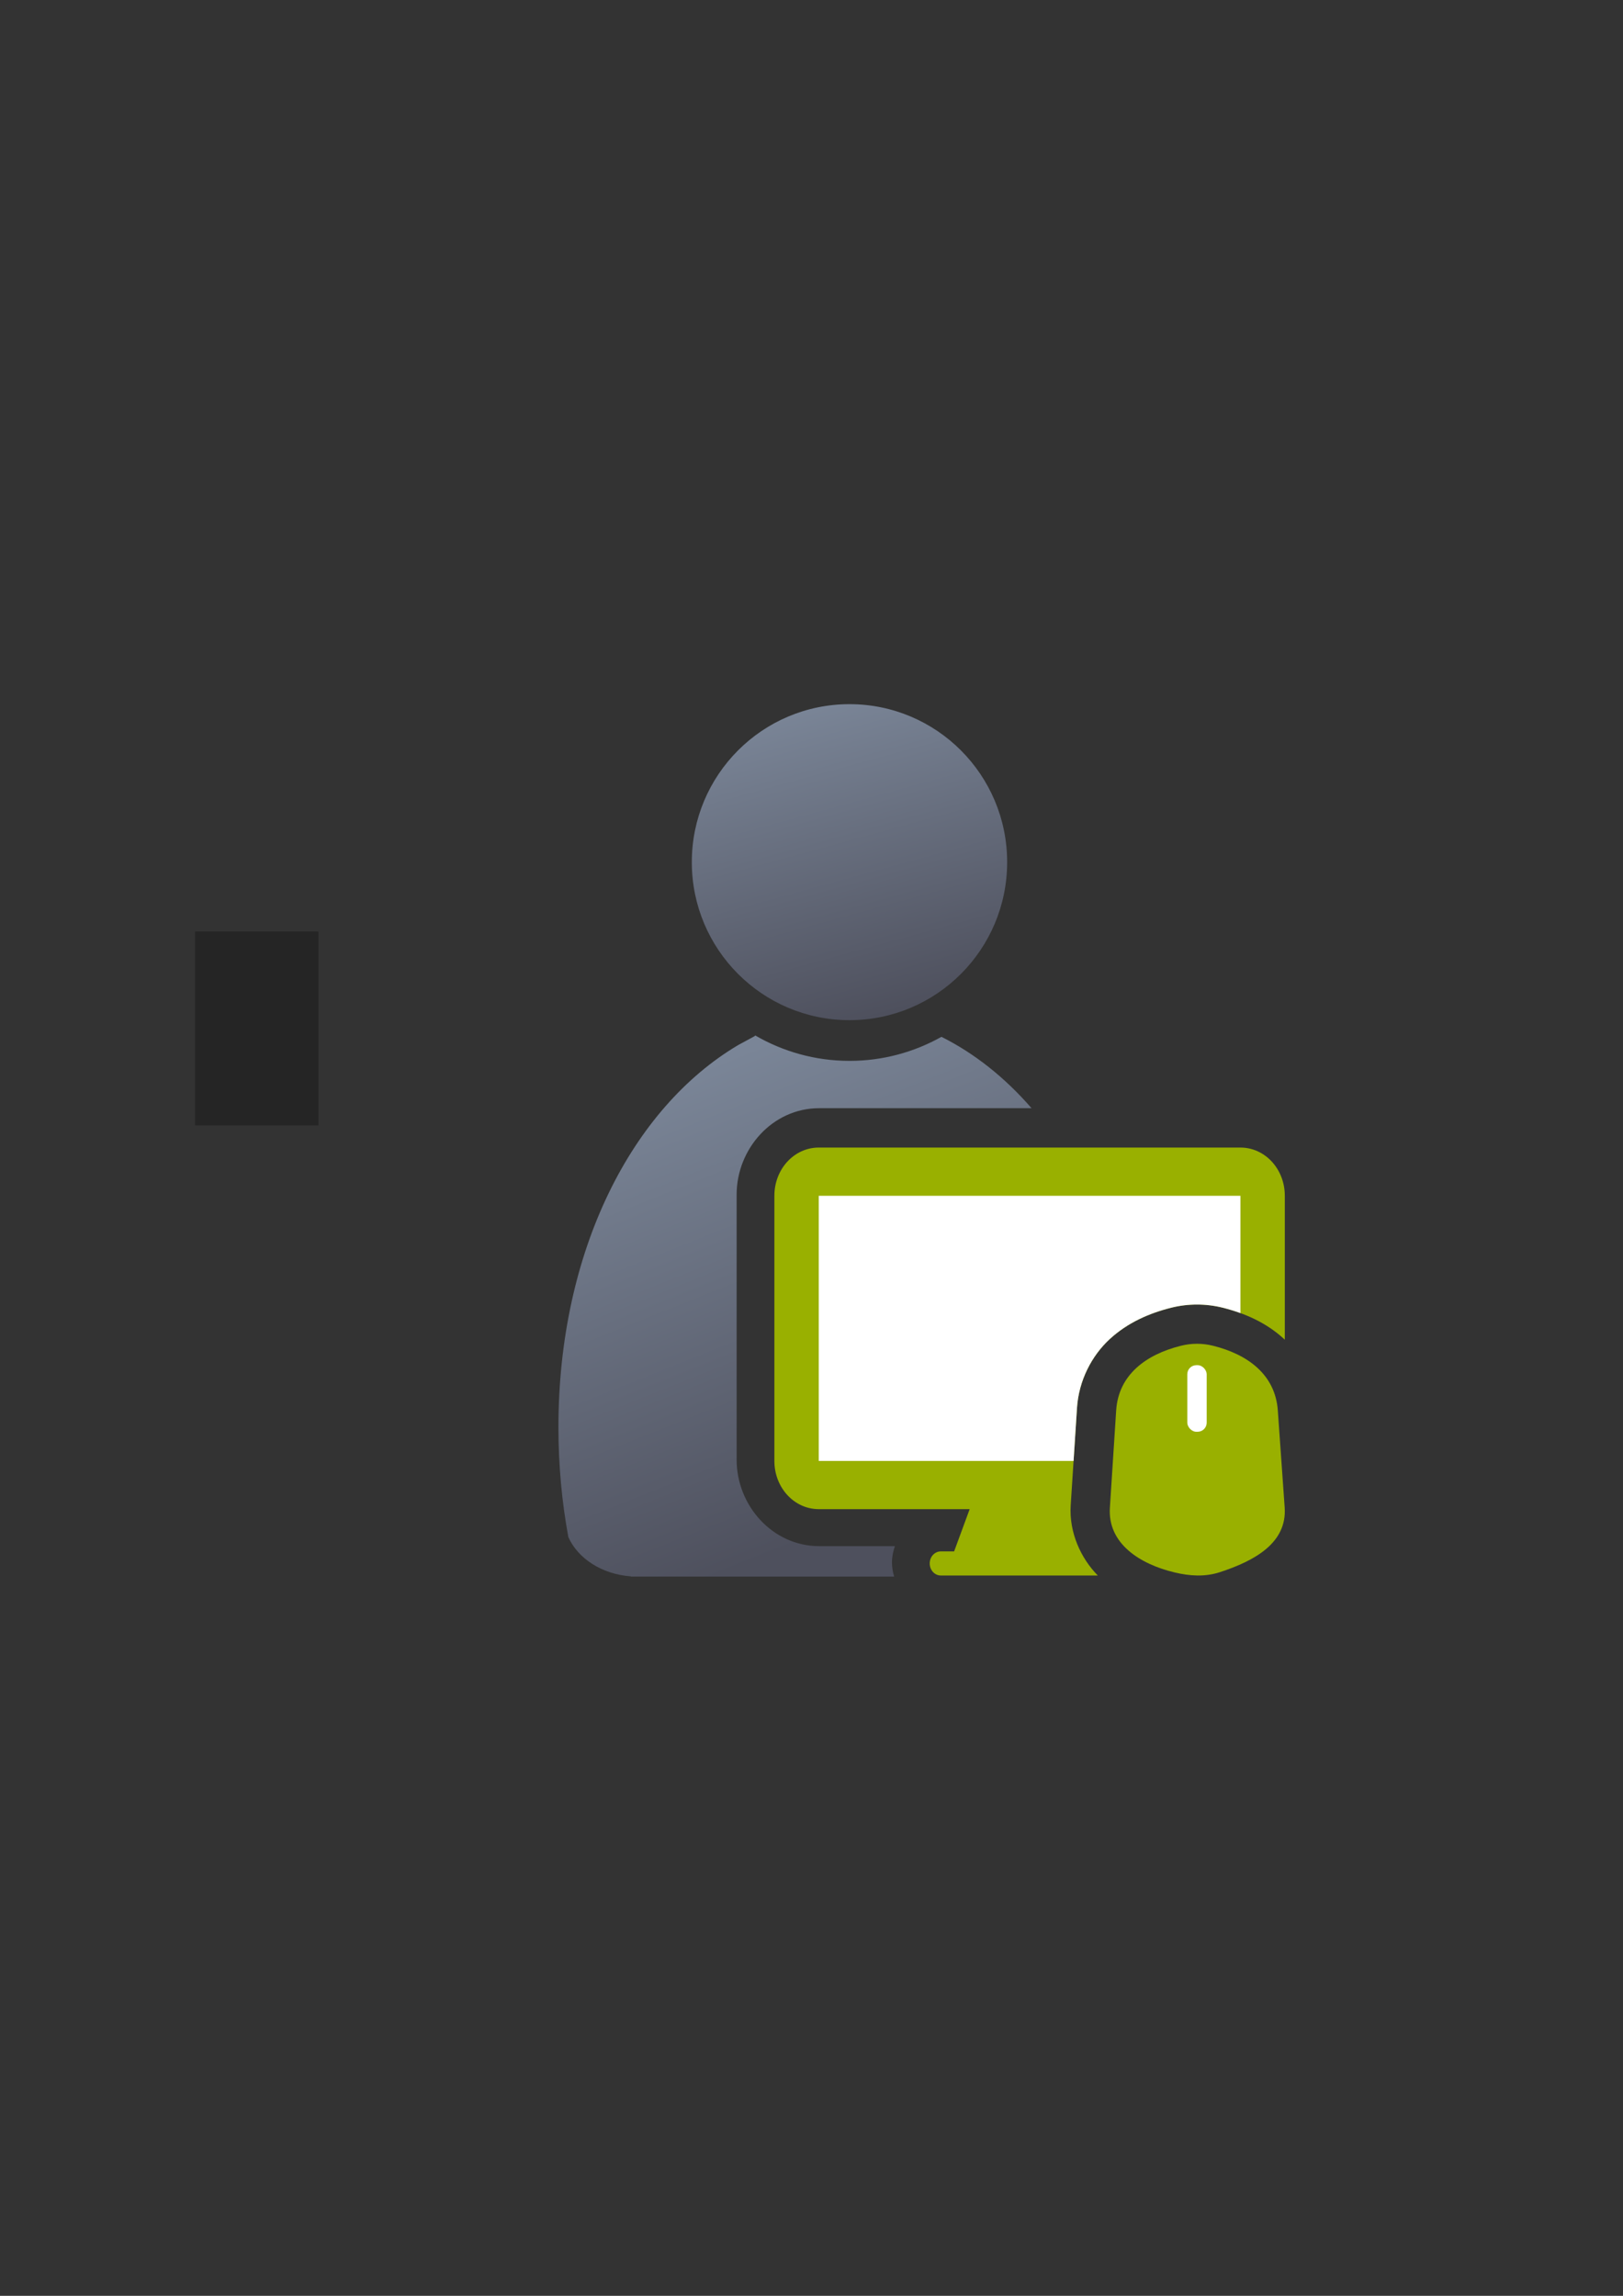 <?xml version="1.0" encoding="UTF-8" standalone="no"?>
<!-- Created with Inkscape (http://www.inkscape.org/) -->

<svg
   xmlns:dc="http://purl.org/dc/elements/1.1/"
   xmlns:cc="http://creativecommons.org/ns#"
   xmlns:rdf="http://www.w3.org/1999/02/22-rdf-syntax-ns#"
   xmlns:svg="http://www.w3.org/2000/svg"
   xmlns="http://www.w3.org/2000/svg"
   xmlns:xlink="http://www.w3.org/1999/xlink"
   xmlns:sodipodi="http://sodipodi.sourceforge.net/DTD/sodipodi-0.dtd"
   xmlns:inkscape="http://www.inkscape.org/namespaces/inkscape"
   width="210mm"
   height="297mm"
   viewBox="0 0 744.094 1052.362"
   id="svg2"
   version="1.1"
   inkscape:version="0.91 r13725"
   inkscape:export-xdpi="7.1982074"
   inkscape:export-ydpi="7.1982074"
   sodipodi:docname="user-expert.svg"
   inkscape:export-filename="C:\Users\johannes\Documents\Arbeit\RRZE\github3\bicons\32x32\categories\user-expert.png">
  <rect x="0" y="0" width="744.094" height="1052.362" fill="#333333" stroke="none"/>
  <defs
     id="defs4">
    <linearGradient
       inkscape:collect="always"
       xlink:href="#linearGradient4254"
       id="linearGradient4268"
       x1="358.431"
       y1="465.731"
       x2="429.966"
       y2="644.629"
       gradientUnits="userSpaceOnUse"
       gradientTransform="matrix(1.139,0,0,1.139,-55.531,-53.588)" />
    <linearGradient
       inkscape:collect="always"
       id="linearGradient4254">
      <stop
         style="stop-color:#7a8597;stop-opacity:1"
         offset="0"
         id="stop4256" />
      <stop
         style="stop-color:#4e505d;stop-opacity:1"
         offset="1"
         id="stop4258" />
    </linearGradient>
    <linearGradient
       inkscape:collect="always"
       xlink:href="#linearGradient4254"
       id="linearGradient4260"
       x1="380.01"
       y1="330.406"
       x2="414.616"
       y2="457.181"
       gradientUnits="userSpaceOnUse"
       gradientTransform="matrix(1.101,0,0,1.109,-42.849,-44.307)" />
  </defs>
  <sodipodi:namedview
     id="base"
     pagecolor="#ffffff"
     bordercolor="#666666"
     borderopacity="1.0"
     inkscape:pageopacity="0.0"
     inkscape:pageshadow="2"
     inkscape:zoom="1"
     inkscape:cx="415.29876"
     inkscape:cy="578.11973"
     inkscape:document-units="px"
     inkscape:current-layer="layer1"
     showgrid="false"
     showguides="true"
     inkscape:guide-bbox="true"
     inkscape:window-width="1366"
     inkscape:window-height="721"
     inkscape:window-x="-4"
     inkscape:window-y="-4"
     inkscape:window-maximized="1"
     inkscape:snap-bbox="true"
     inkscape:bbox-paths="true"
     inkscape:bbox-nodes="true"
     inkscape:snap-nodes="false">
    <sodipodi:guide
       position="315.536,730.179"
       orientation="0,1"
       id="guide3338" />
    <sodipodi:guide
       position="351.25,330.179"
       orientation="0,1"
       id="guide3340" />
    <sodipodi:guide
       position="189.107,408.839"
       orientation="1,0"
       id="guide3344" />
    <sodipodi:guide
       position="589.045,468.079"
       orientation="1,0"
       id="guide3346" />
    <inkscape:grid
       type="xygrid"
       id="grid3440" />
    <sodipodi:guide
       position="589.045,378.302"
       orientation="1,0"
       id="guide3411" />
  </sodipodi:namedview>
  <g
     inkscape:label="Ebene 1"
     inkscape:groupmode="layer"
     id="layer1">
    <g
       id="g4287">
      <g
         id="g4269">
        <flowRoot
           xml:space="preserve"
           id="flowRoot4169"
           style="font-style:normal;font-weight:normal;font-size:40px;line-height:125%;font-family:sans-serif;letter-spacing:0px;word-spacing:0px;fill:#252525;fill-opacity:1;stroke:none;stroke-width:1px;stroke-linecap:butt;stroke-linejoin:miter;stroke-opacity:1"><flowRegion
             id="flowRegion4171"><rect
               id="rect4173"
               width="56.433"
               height="88.789"
               x="89.541"
               y="427.08" /></flowRegion><flowPara
             id="flowPara4175" /></flowRoot>        <rect
           style="fill:none;fill-rule:evenodd;stroke:none;stroke-width:1px;stroke-linecap:butt;stroke-linejoin:miter;stroke-opacity:1"
           id="rect3336"
           width="400"
           height="400"
           x="189.145"
           y="322.27"
           inkscape:export-xdpi="4.9499998"
           inkscape:export-ydpi="4.9499998" />
        <flowRoot
           transform="translate(-0.1,-0.086)"
           xml:space="preserve"
           id="flowRoot4169-7"
           style="font-style:normal;font-weight:normal;font-size:40px;line-height:125%;font-family:sans-serif;letter-spacing:0px;word-spacing:0px;fill:#252525;fill-opacity:1;stroke:none;stroke-width:1px;stroke-linecap:butt;stroke-linejoin:miter;stroke-opacity:1"><flowRegion
             id="flowRegion4171-2"><rect
               id="rect4173-4"
               width="56.433"
               height="88.789"
               x="89.541"
               y="427.08" /></flowRegion><flowPara
             id="flowPara4175-0" /></flowRoot>        <rect
           style="fill:none;fill-rule:evenodd;stroke:none;stroke-width:1px;stroke-linecap:butt;stroke-linejoin:miter;stroke-opacity:1"
           id="rect3336-4"
           width="400"
           height="400"
           x="189.045"
           y="322.184"
           inkscape:export-xdpi="4.9499998"
           inkscape:export-ydpi="4.9499998" />
        <path
           style="fill:url(#linearGradient4268);fill-opacity:1;stroke:none;stroke-width:41.152;stroke-linecap:round;stroke-linejoin:round;stroke-opacity:1"
           d="m 346.27,474.646 0,0.002 c -0.134,0.118 -0.255,0.245 -0.393,0.359 l -7.451,4.037 c -48.591,28.785 -82.404,94.127 -82.404,175.207 0,17.415 1.587,34.289 4.551,50.342 4.396,9.835 15.443,17.043 28.678,17.984 l 0,0.109 120.691,0 c -0.651,-2.126 -1,-4.341 -1,-6.57 0,-2.526 0.524,-5.011 1.354,-7.391 l -34.727,0 c -21.473,0 -37.848,-18.708 -37.848,-39.6 l 0,-121.549 c 0,-20.891 16.374,-39.6 37.848,-39.6 l 97.359,0 c -12.182,-14.028 -26.142,-25.141 -41.307,-32.711 -12.471,7.002 -26.846,11.02 -42.133,11.02 -15.733,1e-5 -30.5,-4.255 -43.219,-11.641 z m 29.299,68.332 c -1.074,0 -2.848,1.005 -2.848,4.6 l 0,121.549 c 0,3.595 1.774,4.6 2.848,4.6 l 69.186,0 c 67.964,44.142 58.822,-128.245 -69.186,-130.748 z"
           id="path2176"
           inkscape:connector-curvature="0"
           sodipodi:nodetypes="ccccsccccscssssccsccssscc" />
        <ellipse
           style="fill:url(#linearGradient4260);fill-opacity:1;stroke:none;stroke-width:14;stroke-miterlimit:4;stroke-dasharray:none;stroke-opacity:1"
           id="circle2187-6"
           cy="395.2"
           cx="389.46"
           rx="72.285"
           ry="72.424" />
        <path
           style="opacity:1;fill:#99b000;fill-opacity:1;stroke:none;stroke-width:16;stroke-linecap:square;stroke-linejoin:round;stroke-miterlimit:4;stroke-dasharray:none;stroke-opacity:1"
           d="M 375.379 526.02 C 364.105 526.02 355.029 535.876 355.029 548.119 L 355.029 669.668 C 355.029 681.911 364.105 691.768 375.379 691.768 L 444.564 691.768 L 437.434 711.133 L 431.338 711.133 C 428.52 711.133 426.252 713.595 426.252 716.656 C 426.252 719.717 428.52 722.184 431.338 722.184 L 503.309 722.184 C 495.654 714.409 490.067 702.617 490.885 689.965 L 493.768 645.369 C 494.581 632.79 500.55 621.387 508.787 613.809 C 517.024 606.23 526.941 601.941 537.008 599.424 C 540.848 598.464 544.817 597.984 548.785 597.984 C 552.753 597.984 556.721 598.464 560.561 599.424 C 570.638 601.943 580.548 606.251 588.762 613.828 C 588.858 613.917 588.95 614.012 589.045 614.102 L 589.045 548.119 C 589.045 535.876 579.969 526.02 568.695 526.02 L 375.379 526.02 z M 548.785 633.936 C 547.813 633.936 546.839 634.072 545.738 634.348 C 539.873 635.814 535.499 638.152 533.162 640.303 C 530.825 642.453 529.938 643.881 529.691 647.689 L 526.844 691.768 L 568.695 691.768 C 569.469 691.768 570.232 691.717 570.982 691.627 L 567.883 647.799 C 567.609 643.933 566.689 642.443 564.354 640.289 C 562.018 638.135 557.685 635.811 551.83 634.348 C 550.729 634.072 549.757 633.936 548.785 633.936 z "
           id="rect4169" />
        <path
           style="opacity:1;fill:#ffffff;fill-opacity:1;stroke:none;stroke-width:16;stroke-linecap:square;stroke-linejoin:round;stroke-miterlimit:4;stroke-dasharray:none;stroke-opacity:1"
           d="M 375.377 548.121 L 375.377 669.668 L 492.197 669.668 L 493.768 645.369 C 494.581 632.79 500.55 621.387 508.787 613.809 C 517.024 606.23 526.941 601.941 537.008 599.424 C 540.848 598.464 544.817 597.984 548.785 597.984 C 552.753 597.984 556.721 598.464 560.561 599.424 C 563.295 600.108 566.016 600.929 568.695 601.906 L 568.695 548.121 L 375.377 548.121 z "
           id="rect4171" />
        <path
           style="opacity:1;fill:#99b000;fill-opacity:1;stroke:none;stroke-width:16;stroke-linecap:square;stroke-linejoin:round;stroke-miterlimit:4;stroke-dasharray:none;stroke-opacity:1"
           d="m 541.373,616.886 c 4.941,-1.235 9.881,-1.235 14.822,0 15.932,3.983 28.485,13.262 29.644,29.644 l 3.144,44.465 c 1.158,16.382 -14.036,24.535 -29.644,29.644 -6.949,2.274 -13.899,1.794 -20.848,0.131 -15.971,-3.823 -30.703,-13.255 -29.644,-29.644 l 2.882,-44.597 c 1.059,-16.388 13.711,-25.661 29.644,-29.644 z"
           id="rect4177"
           inkscape:connector-curvature="0"
           sodipodi:nodetypes="sssssssss" />
        <rect
           style="opacity:1;fill:#ffffff;fill-opacity:1;stroke:none;stroke-width:16;stroke-linecap:square;stroke-linejoin:round;stroke-miterlimit:4;stroke-dasharray:none;stroke-opacity:1"
           id="rect4180"
           width="8.893"
           height="30.512"
           x="544.338"
           y="625.779"
           ry="4.161" />
      </g>
    </g>
  </g>
</svg>
